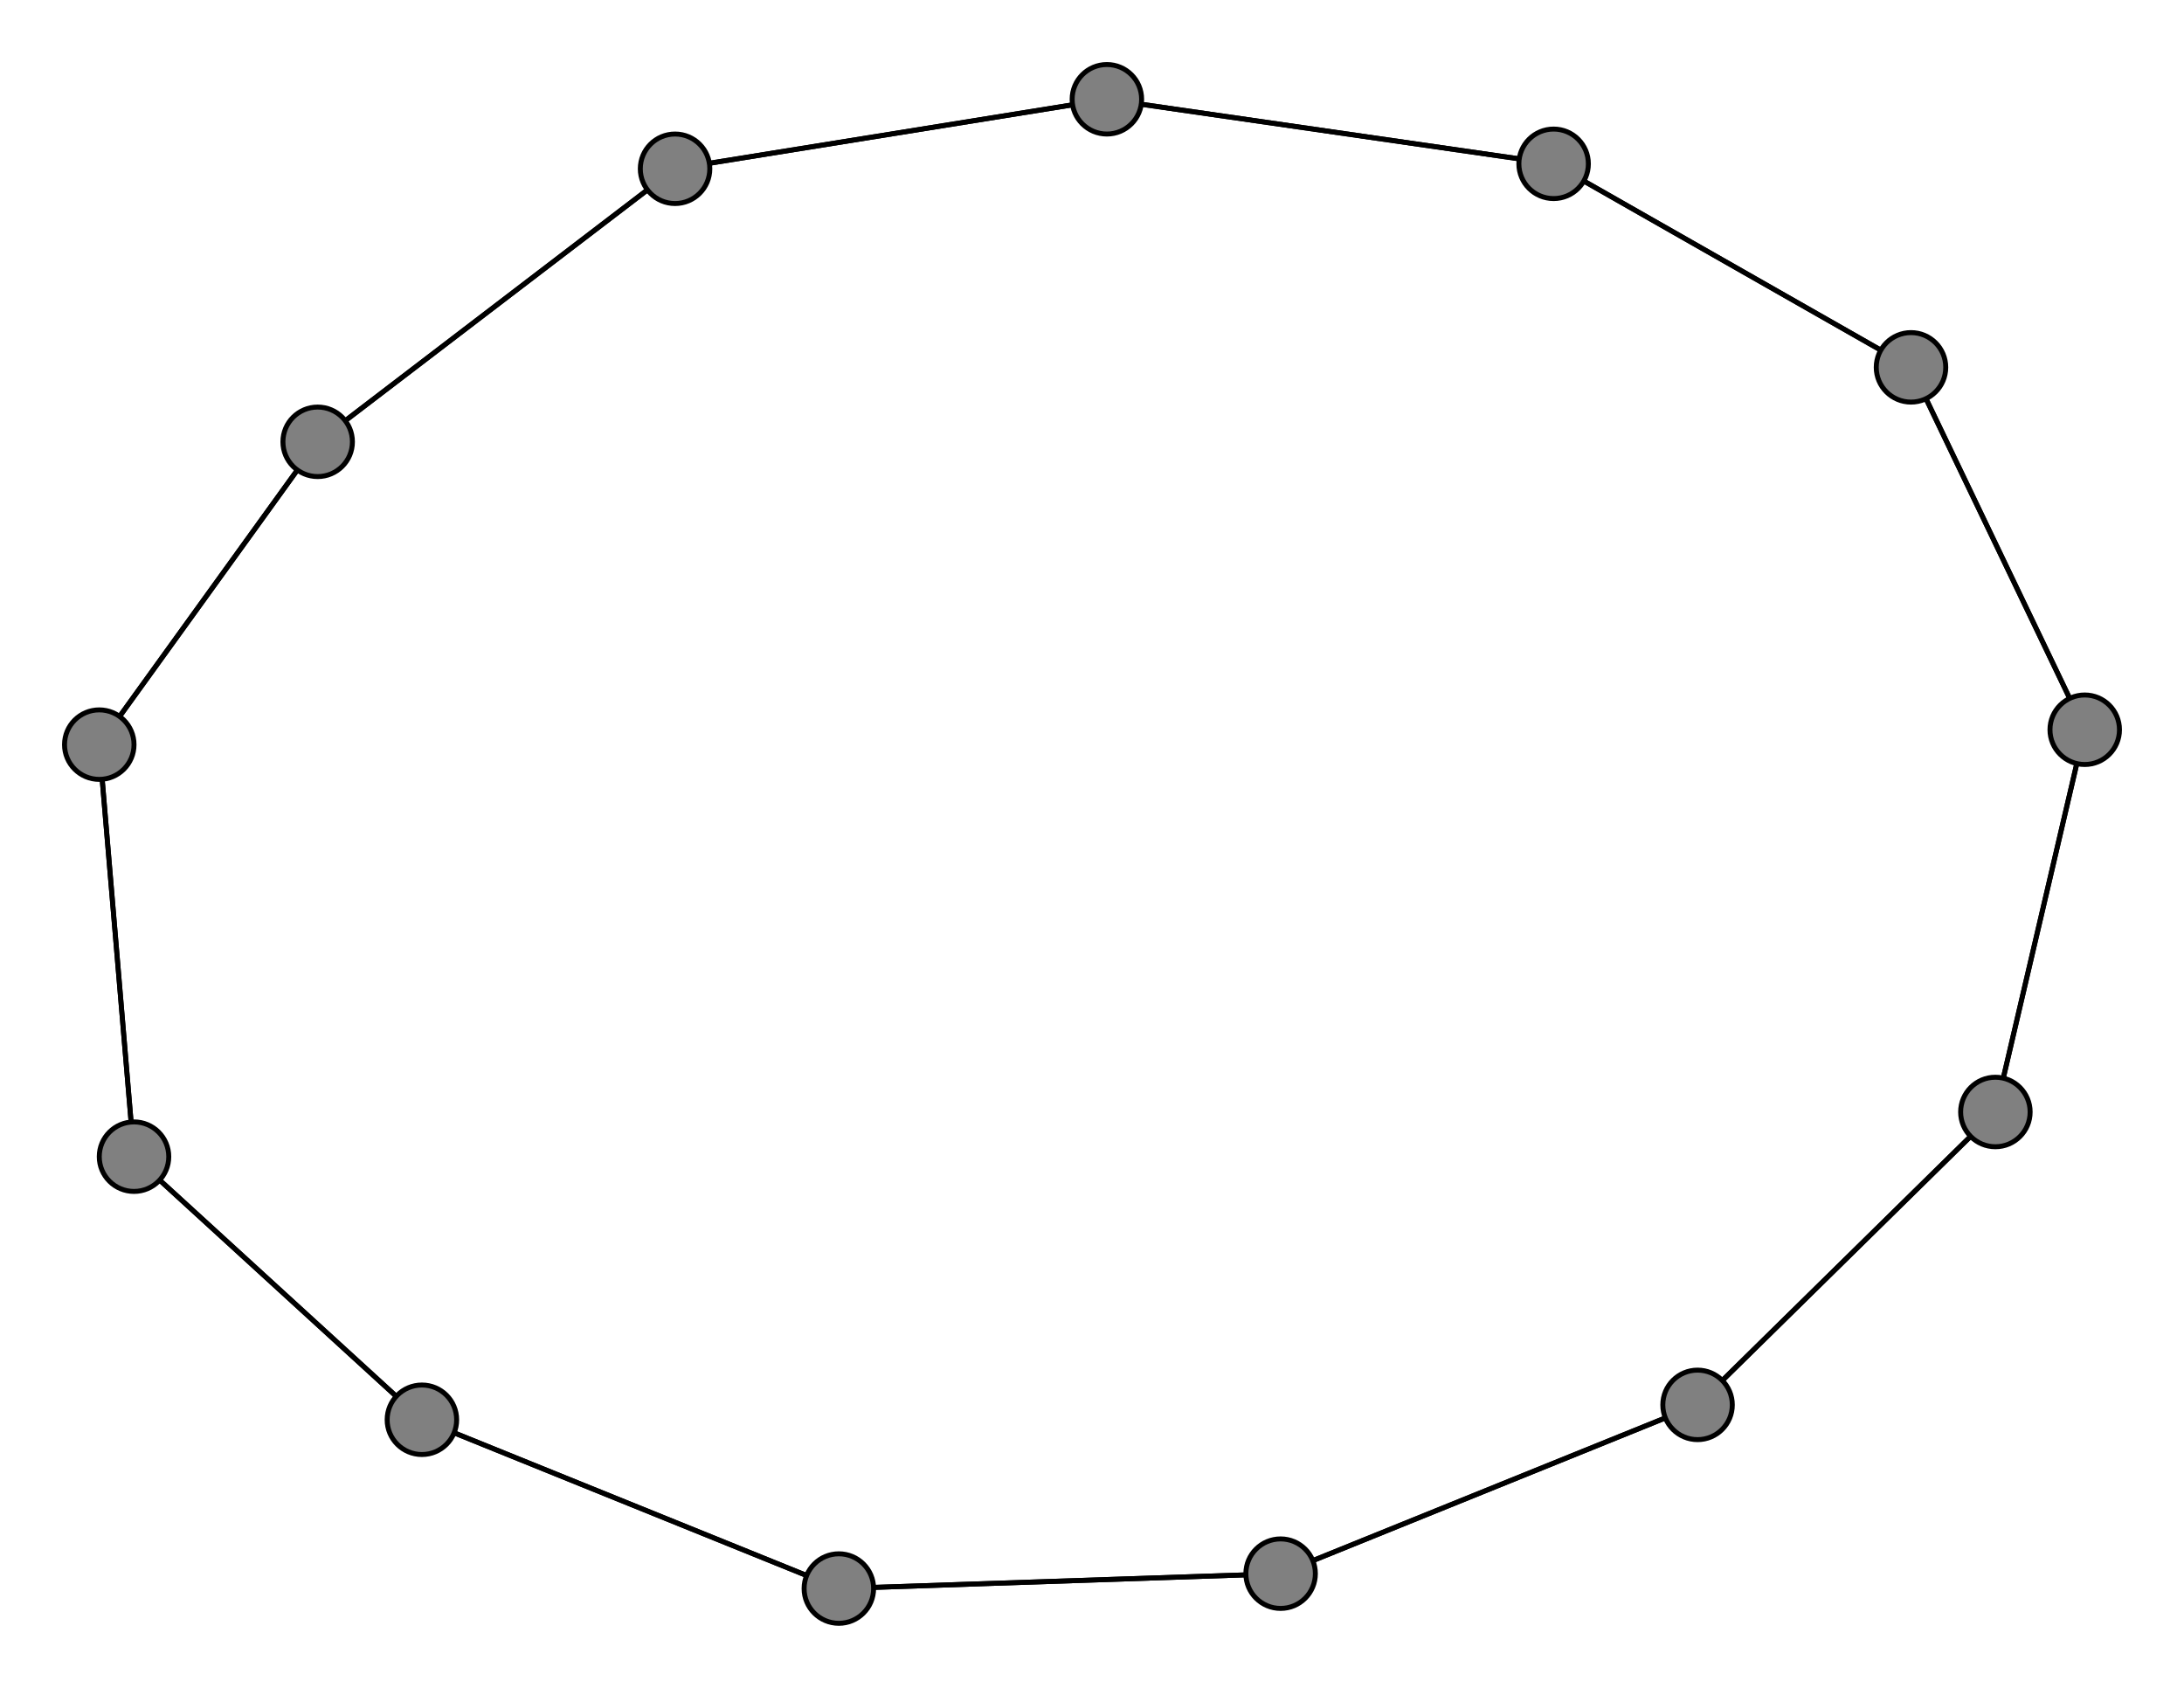 <svg width="440" height="340" xmlns="http://www.w3.org/2000/svg">
<path stroke-width="1" stroke="black" d="M 342 283 402 224"/>
<path stroke-width="1" stroke="black" d="M 136 34 64 89"/>
<path stroke-width="1" stroke="black" d="M 136 34 223 20"/>
<path stroke-width="1" stroke="black" d="M 64 89 136 34"/>
<path stroke-width="1" stroke="black" d="M 64 89 20 150"/>
<path stroke-width="1" stroke="black" d="M 27 233 20 150"/>
<path stroke-width="1" stroke="black" d="M 27 233 85 286"/>
<path stroke-width="1" stroke="black" d="M 313 33 385 74"/>
<path stroke-width="1" stroke="black" d="M 313 33 223 20"/>
<path stroke-width="1" stroke="black" d="M 258 317 169 320"/>
<path stroke-width="1" stroke="black" d="M 258 317 342 283"/>
<path stroke-width="1" stroke="black" d="M 20 150 64 89"/>
<path stroke-width="1" stroke="black" d="M 20 150 27 233"/>
<path stroke-width="1" stroke="black" d="M 402 224 420 147"/>
<path stroke-width="1" stroke="black" d="M 402 224 342 283"/>
<path stroke-width="1" stroke="black" d="M 385 74 420 147"/>
<path stroke-width="1" stroke="black" d="M 385 74 313 33"/>
<path stroke-width="1" stroke="black" d="M 223 20 136 34"/>
<path stroke-width="1" stroke="black" d="M 223 20 313 33"/>
<path stroke-width="1" stroke="black" d="M 169 320 258 317"/>
<path stroke-width="1" stroke="black" d="M 169 320 85 286"/>
<path stroke-width="1" stroke="black" d="M 85 286 27 233"/>
<path stroke-width="1" stroke="black" d="M 85 286 169 320"/>
<path stroke-width="1" stroke="black" d="M 342 283 258 317"/>
<path stroke-width="1" stroke="black" d="M 420 147 385 74"/>
<path stroke-width="1" stroke="black" d="M 420 147 402 224"/>
<circle cx="342" cy="283" r="7.0" style="fill:gray;stroke:black;stroke-width:1.0"/>
<circle cx="85" cy="286" r="7.0" style="fill:gray;stroke:black;stroke-width:1.0"/>
<circle cx="169" cy="320" r="7.0" style="fill:gray;stroke:black;stroke-width:1.0"/>
<circle cx="223" cy="20" r="7.0" style="fill:gray;stroke:black;stroke-width:1.0"/>
<circle cx="385" cy="74" r="7.0" style="fill:gray;stroke:black;stroke-width:1.0"/>
<circle cx="402" cy="224" r="7.0" style="fill:gray;stroke:black;stroke-width:1.0"/>
<circle cx="20" cy="150" r="7.0" style="fill:gray;stroke:black;stroke-width:1.0"/>
<circle cx="258" cy="317" r="7.0" style="fill:gray;stroke:black;stroke-width:1.0"/>
<circle cx="313" cy="33" r="7.0" style="fill:gray;stroke:black;stroke-width:1.0"/>
<circle cx="27" cy="233" r="7.0" style="fill:gray;stroke:black;stroke-width:1.0"/>
<circle cx="64" cy="89" r="7.0" style="fill:gray;stroke:black;stroke-width:1.0"/>
<circle cx="136" cy="34" r="7.0" style="fill:gray;stroke:black;stroke-width:1.0"/>
<circle cx="420" cy="147" r="7.0" style="fill:gray;stroke:black;stroke-width:1.0"/>
</svg>
